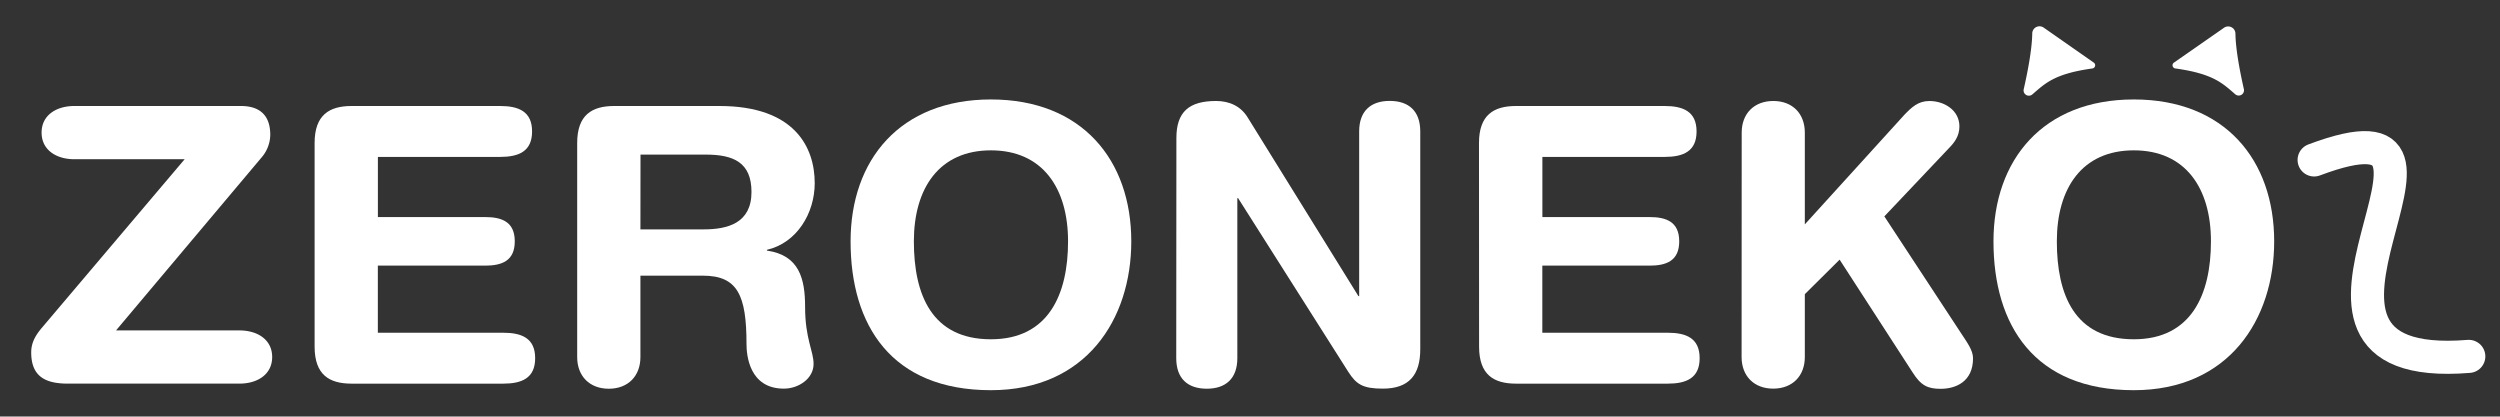 <svg id="Layer_1" data-name="Layer 1" xmlns="http://www.w3.org/2000/svg" viewBox="0 0 982.09 163.62"><rect x="0" y="0" width="982.09" height="163.62" fill="#333333" stroke="none"/><defs><style>.cls-1{fill:#fff;}.cls-2{fill:none;stroke:#fff;stroke-linecap:round;stroke-miterlimit:10;stroke-width:13px;}</style></defs><title>zeroneko-logo</title><path class="cls-1" d="M72.54,62.55H29.22c-7.12,0-12.88-3.64-12.88-10.46S22.1,41.64,29.22,41.64H94.65c6.37,0,11.52,2.73,11.52,11.36a13.87,13.87,0,0,1-3.49,8.94L45.58,129.8H94.05c7.12,0,12.87,3.63,12.87,10.45s-5.75,10.45-12.87,10.45H26.64c-9.08,0-14.38-3-14.38-12.27,0-3.94,1.81-6.81,4.08-9.54Z"/><path class="cls-1" d="M123.59,56.18c0-11,5.75-14.54,14.54-14.54h58.32c7.27,0,12.57,2.12,12.57,10s-5.3,10-12.57,10h-48V85.27h42.11c6.51,0,11.66,1.81,11.66,9.54s-5.15,9.54-11.66,9.54H148.43v26.36h49.23c7.27,0,12.57,2.12,12.57,10s-5.3,10-12.57,10H138.13c-8.79,0-14.54-3.48-14.54-14.54Z"/><path class="cls-1" d="M226.74,56.18c0-11,5.76-14.54,14.54-14.54h41.35c29.54,0,37.42,16.21,37.42,30.3,0,11.81-7,23.47-18.78,26.2v.3c12.72,1.82,15,11.06,15,22.12,0,12.57,3.33,17.27,3.33,22.42,0,5.75-5.9,9.69-11.66,9.69-13.63,0-14.69-13.18-14.69-17.57,0-19.09-3.49-26.81-17.12-26.81H251.58v32c0,7.42-4.84,12.42-12.42,12.42s-12.42-5-12.42-12.42Zm24.84,33.93h24.84c9.4,0,18.79-2.42,18.79-14.69,0-11.66-7.12-14.69-18-14.69h-25.6Z"/><path class="cls-1" d="M389.27,39.07c35.75,0,55.14,23.78,55.14,55.74,0,30.75-17.88,58.47-55.14,58.47-39.08,0-55.13-25.45-55.13-58.47C334.14,62.85,353.53,39.07,389.27,39.07Zm0,94.21c22.57,0,30.3-17.57,30.3-38.47s-10-35.75-30.3-35.75S359,73.91,359,94.81,366,133.28,389.27,133.28Z"/><path class="cls-1" d="M462.13,54.22c0-10.31,5-14.55,15.6-14.55,5.15,0,9.7,2,12.43,6.52l43.47,70.13h.3V51.64c0-8,4.54-12,12-12s12,3.94,12,12v85.58c0,9.85-4.24,15.45-14.69,15.45-7.88,0-10.45-1.67-13.63-6.67L486.37,77.84h-.3V140.7c0,8-4.55,12-12,12s-12-3.94-12-12Z"/><path class="cls-1" d="M581,56.18c0-11,5.76-14.54,14.54-14.54H653.9c7.27,0,12.57,2.12,12.57,10s-5.3,10-12.57,10h-48V85.27H648c6.51,0,11.66,1.81,11.66,9.54s-5.15,9.54-11.66,9.54H605.88v26.36h49.23c7.27,0,12.57,2.12,12.57,10s-5.3,10-12.57,10H595.58c-8.78,0-14.54-3.48-14.54-14.54Z"/><path class="cls-1" d="M684.2,52.09c0-7.42,4.84-12.42,12.42-12.42S709,44.67,709,52.09V88.14l39.07-43c2.88-3,5.46-5.46,9.85-5.46,5.91,0,11.81,3.64,11.81,10,0,3.79-2,6.36-4.08,8.48L740.24,85l30.14,45.9c2.27,3.48,4.7,6.66,4.7,9.84,0,9.24-6.82,12-12.73,12-5,0-7.72-1.21-11.05-6.51l-28.63-44.23L709,115.56v24.69c0,7.42-4.85,12.42-12.42,12.42s-12.42-5-12.42-12.42Z"/><path class="cls-1" d="M838.24,39.07c35.75,0,55.14,23.78,55.14,55.74,0,30.75-17.88,58.47-55.14,58.47-39.08,0-55.13-25.45-55.13-58.47C783.11,62.85,802.5,39.07,838.24,39.07Zm0,94.21c22.57,0,30.3-17.57,30.3-38.47s-10-35.75-30.3-35.75S808,73.91,808,94.81,814.92,133.28,838.24,133.28Z"/><path class="cls-2" d="M909.07,62.83C987,33.5,876.79,147.54,969.83,140"/><path class="cls-1" d="M822,26.89c-15.14,2.09-18.71,6-23.59,10.17A2.08,2.08,0,0,1,795,35c1.35-5.92,3.25-15.33,3.34-21.85a2.85,2.85,0,0,1,4.48-2.31L822.52,24.6A1.27,1.27,0,0,1,822,26.89Z"/><path class="cls-1" d="M854.54,26.89c15.13,2.09,18.71,6,23.58,10.17a2.08,2.08,0,0,0,3.37-2c-1.35-5.92-3.25-15.33-3.33-21.85a2.85,2.85,0,0,0-4.48-2.31L854,24.6A1.26,1.26,0,0,0,854.54,26.89Z"/></svg>